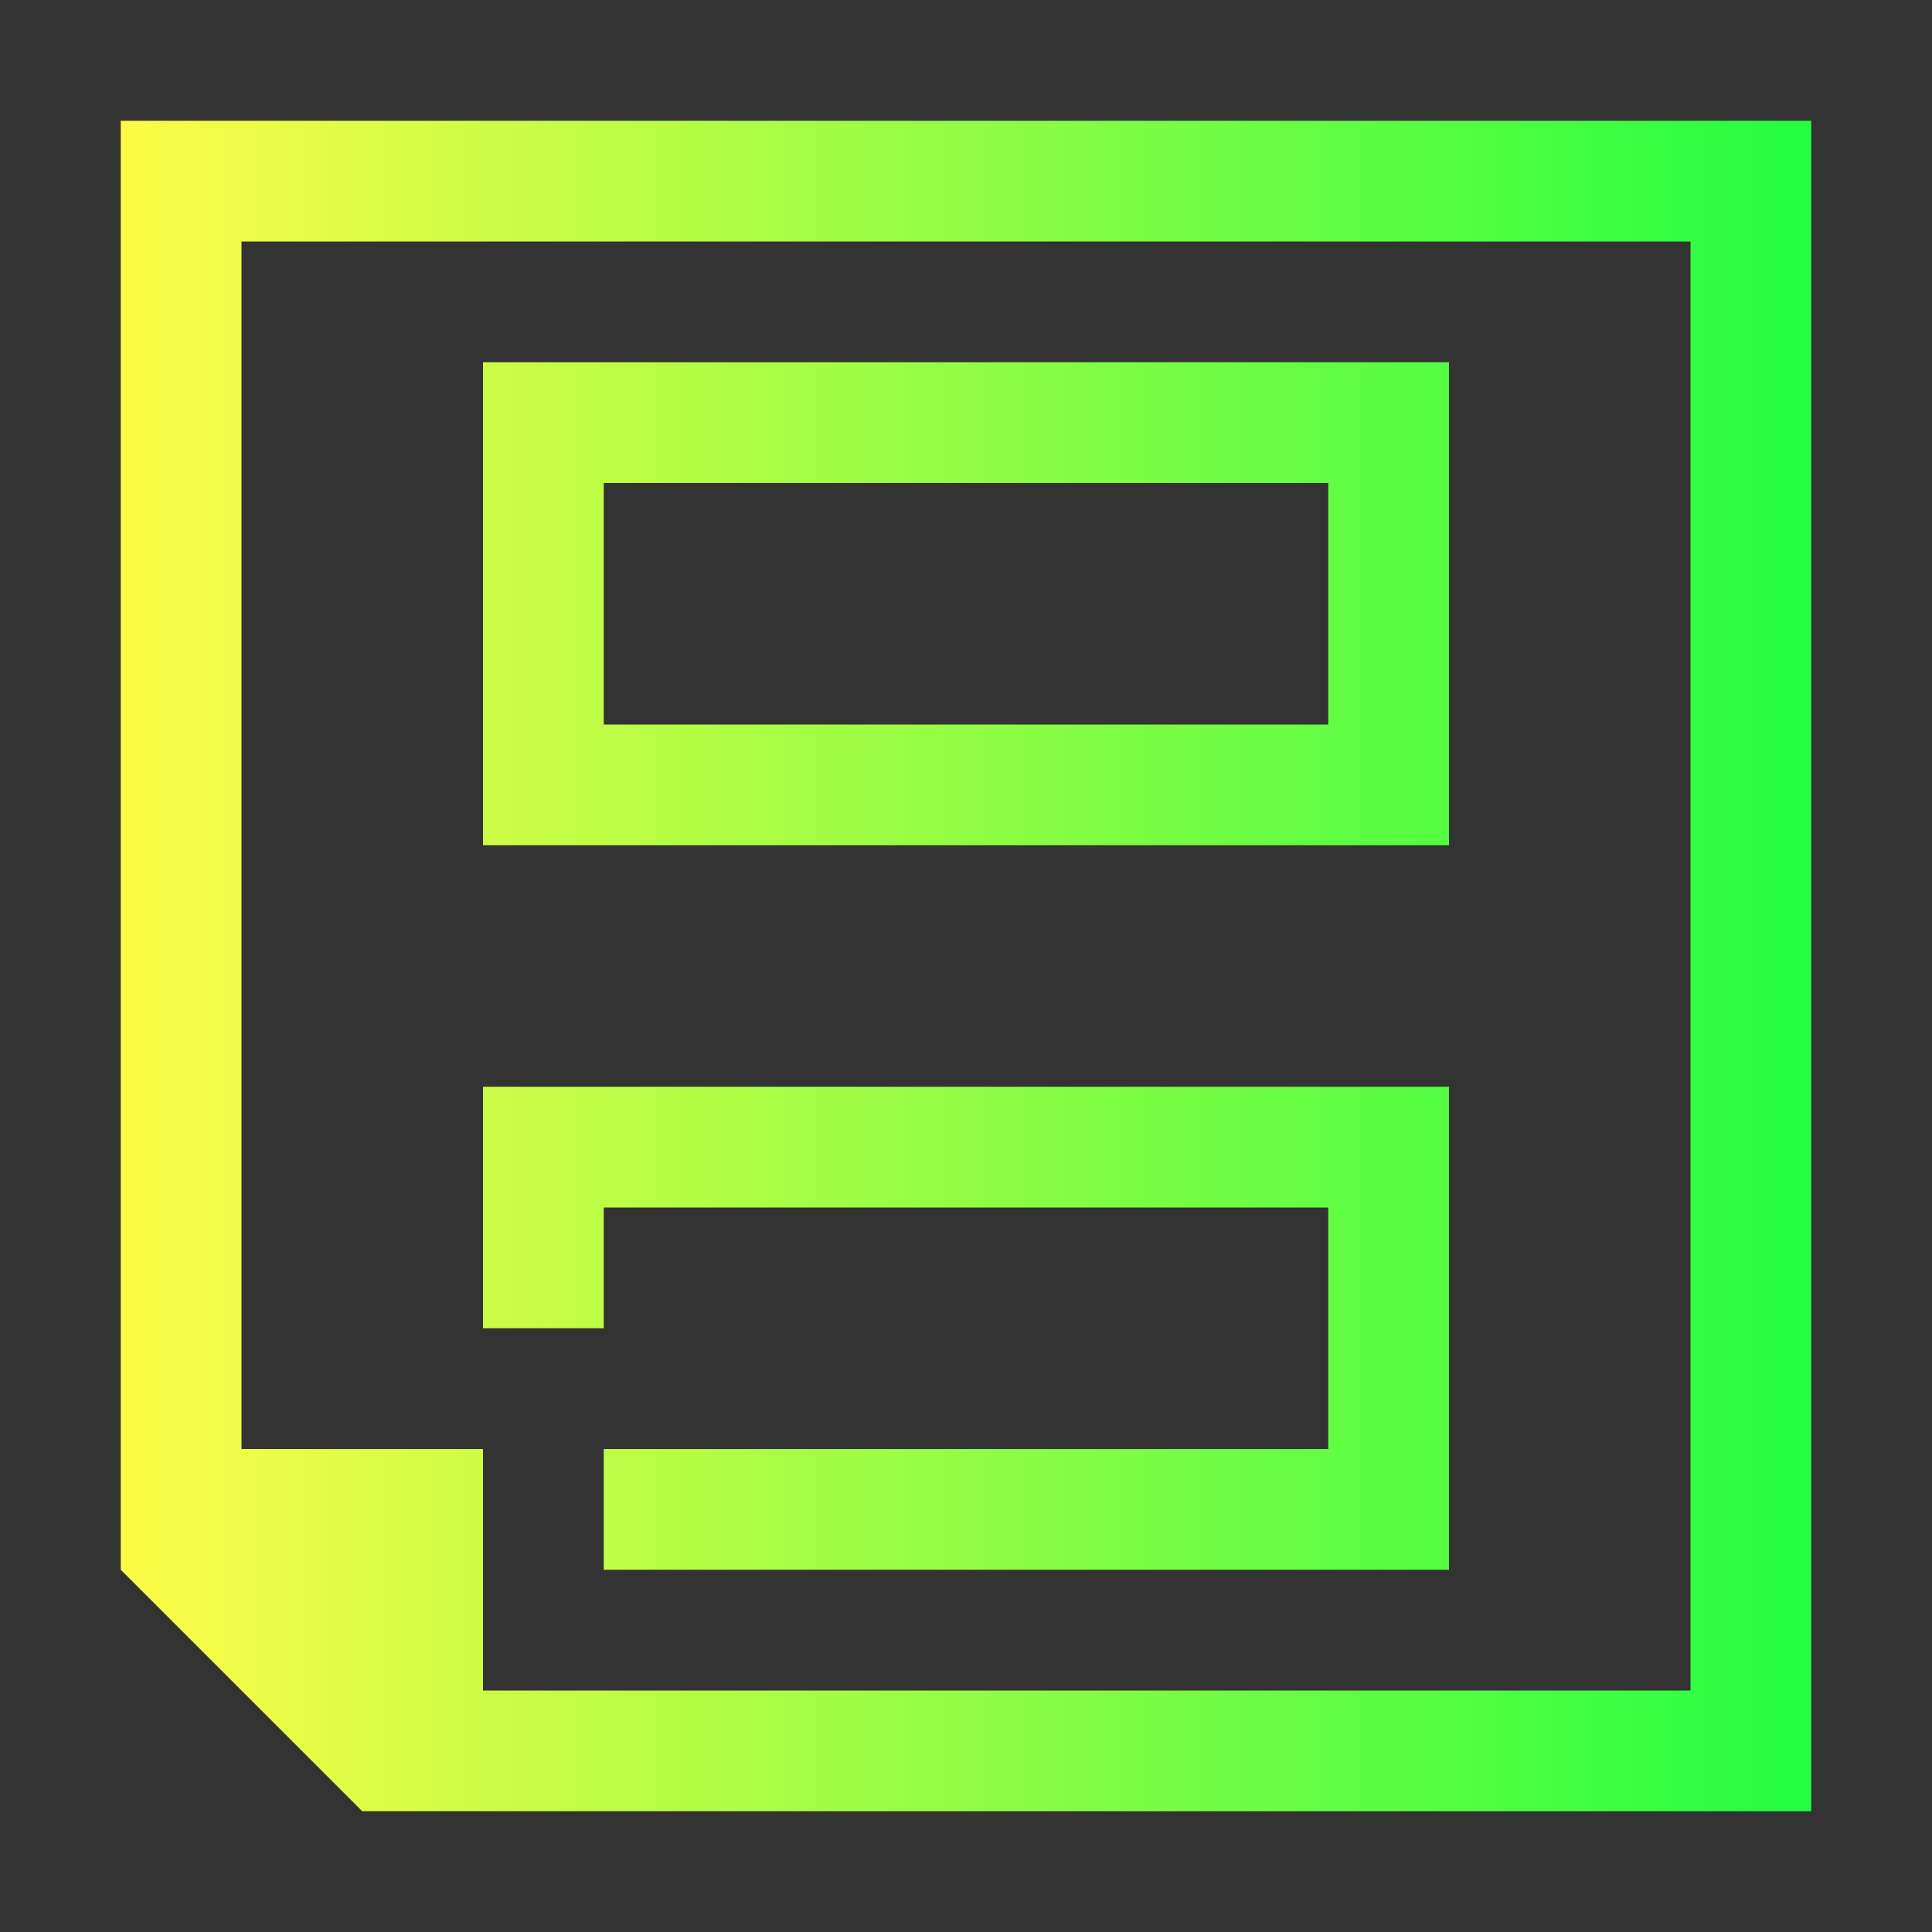 <svg width="16" height="16" viewBox="0 0 16 16" fill="none" xmlns="http://www.w3.org/2000/svg">
<rect x="0" y="0" width="16" height="16" fill="#333333" stroke="none"/>
<path d="M1 1V11V13L3 15H4H15V1H1ZM2 2H14V14H4V12H2V2ZM4 3V7H12V3H4ZM5 4H11V6H5V4ZM4 9V11H5V10H11V12H5V13H12V9H4Z" fill="url(#paint0_linear_10_9321)"/>
<defs>
<linearGradient id="paint0_linear_10_9321" x1="1" y1="8" x2="15" y2="8" gradientUnits="userSpaceOnUse">
<stop stop-color="#FDFC47"/>
<stop offset="1" stop-color="#24FE41"/>
</linearGradient>
</defs>
</svg>
